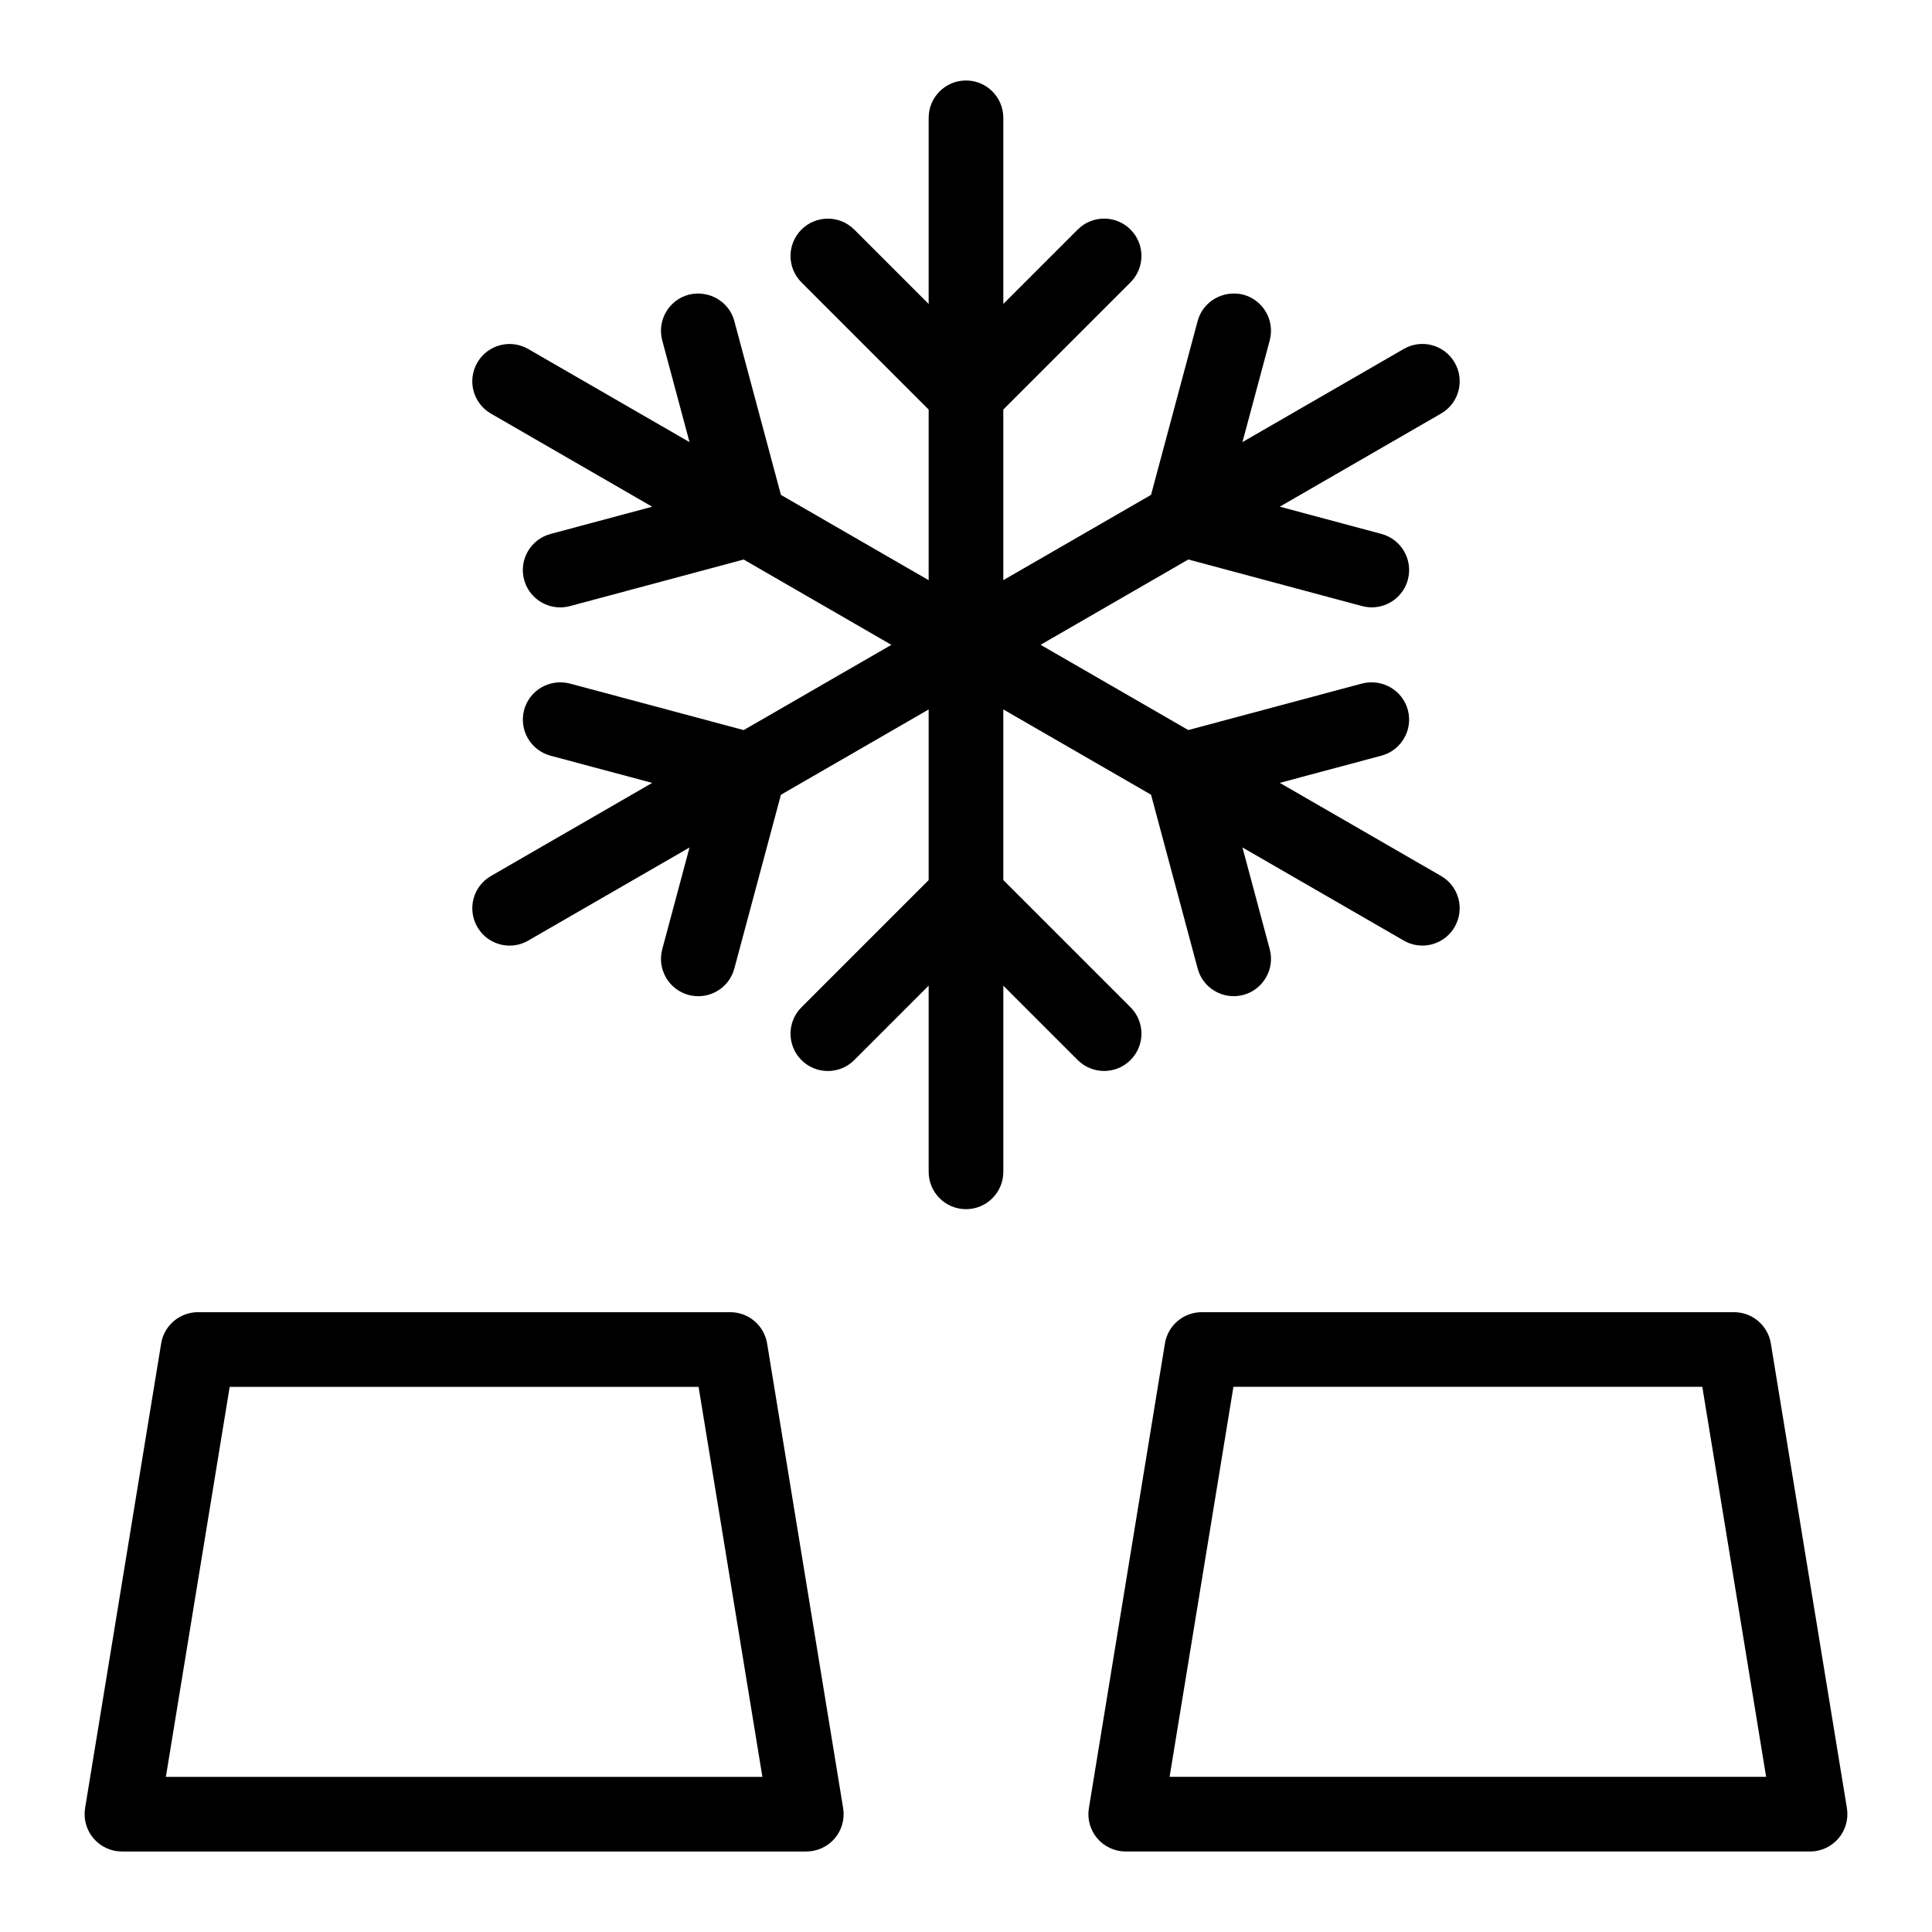 <svg height="512" viewBox="0 0 96 96" width="512" xmlns="http://www.w3.org/2000/svg"><g id="Layer_4"><g><path d="m89.941 92c.545 0 1.061-.239 1.413-.652.353-.417.505-.964.418-1.503l-3.78-23.089c-.145-.895-.92-1.554-1.829-1.554h-26.45c-.909 0-1.683.659-1.829 1.554l-3.778 23.089c-.089.54.063 1.087.417 1.503.35.413.868.652 1.412.652zm-28.653-23.089h23.299l3.171 19.379h-29.641z"/><path d="m36.287 65.202h-26.45c-.909 0-1.684.659-1.829 1.554l-3.78 23.089c-.087.54.065 1.087.418 1.503.352.413.868.652 1.413.652h34.006c.543 0 1.061-.239 1.413-.652.353-.417.505-.964.417-1.503l-3.778-23.089c-.147-.894-.92-1.554-1.83-1.554zm-28.045 23.089 3.171-19.379h23.299l3.171 19.379z"/><path d="m54.864 53.216c.475 0 .949-.181 1.311-.543.724-.724.724-1.898 0-2.623l-6.321-6.321v-8.478l7.341 4.238 2.315 8.634c.221.83.971 1.376 1.789 1.376.159 0 .321-.022.482-.062.989-.268 1.576-1.282 1.311-2.271l-1.355-5.056 8.013 4.625c.292.17.61.25.925.25.641 0 1.264-.333 1.606-.927.513-.887.21-2.021-.677-2.532l-8.013-4.626 5.051-1.351c.991-.268 1.578-1.282 1.313-2.271-.264-.989-1.282-1.565-2.271-1.315l-8.639 2.313-7.339-4.236 7.341-4.239 8.636 2.316c.161.04.322.062.482.062.819 0 1.568-.547 1.791-1.373.264-.993-.322-2.007-1.311-2.275l-5.053-1.354 8.013-4.627c.887-.511 1.19-1.645.677-2.532-.511-.887-1.645-1.192-2.532-.677l-8.013 4.626 1.355-5.05c.264-.993-.322-2.007-1.311-2.275-.989-.246-2.007.322-2.271 1.311l-2.315 8.637-7.341 4.238v-8.478l6.321-6.321c.724-.724.724-1.898 0-2.623-.724-.724-1.9-.724-2.623 0l-3.698 3.698v-9.249c.001-1.025-.831-1.855-1.854-1.855s-1.855.83-1.855 1.855v9.251l-3.698-3.698c-.723-.724-1.898-.724-2.623 0-.724.724-.724 1.898 0 2.623l6.321 6.321v8.478l-7.341-4.238-2.315-8.637c-.264-.989-1.282-1.558-2.271-1.311-.989.268-1.576 1.282-1.311 2.275l1.355 5.05-8.013-4.626c-.887-.514-2.021-.21-2.532.677-.513.887-.21 2.021.677 2.532l8.013 4.627-5.053 1.354c-.989.268-1.576 1.282-1.311 2.275.223.826.973 1.373 1.791 1.373.158 0 .321-.022.482-.062l8.636-2.316 7.341 4.239-7.339 4.236-8.639-2.313c-.989-.254-2.007.322-2.271 1.315-.264.989.322 2.003 1.313 2.271l5.051 1.351-8.013 4.626c-.887.511-1.19 1.645-.677 2.532.342.594.965.927 1.606.927.315 0 .634-.08.925-.25l8.013-4.625-1.355 5.056c-.264.989.322 2.003 1.311 2.271.161.04.322.062.482.062.819 0 1.568-.547 1.789-1.376l2.315-8.634 7.341-4.238v8.478l-6.321 6.321c-.724.724-.724 1.898 0 2.623.724.724 1.9.724 2.623 0l3.698-3.698v9.251c0 1.025.831 1.855 1.855 1.855s1.855-.83 1.855-1.855v-9.251l3.698 3.698c.36.36.837.541 1.311.541z"/></g></g></svg>